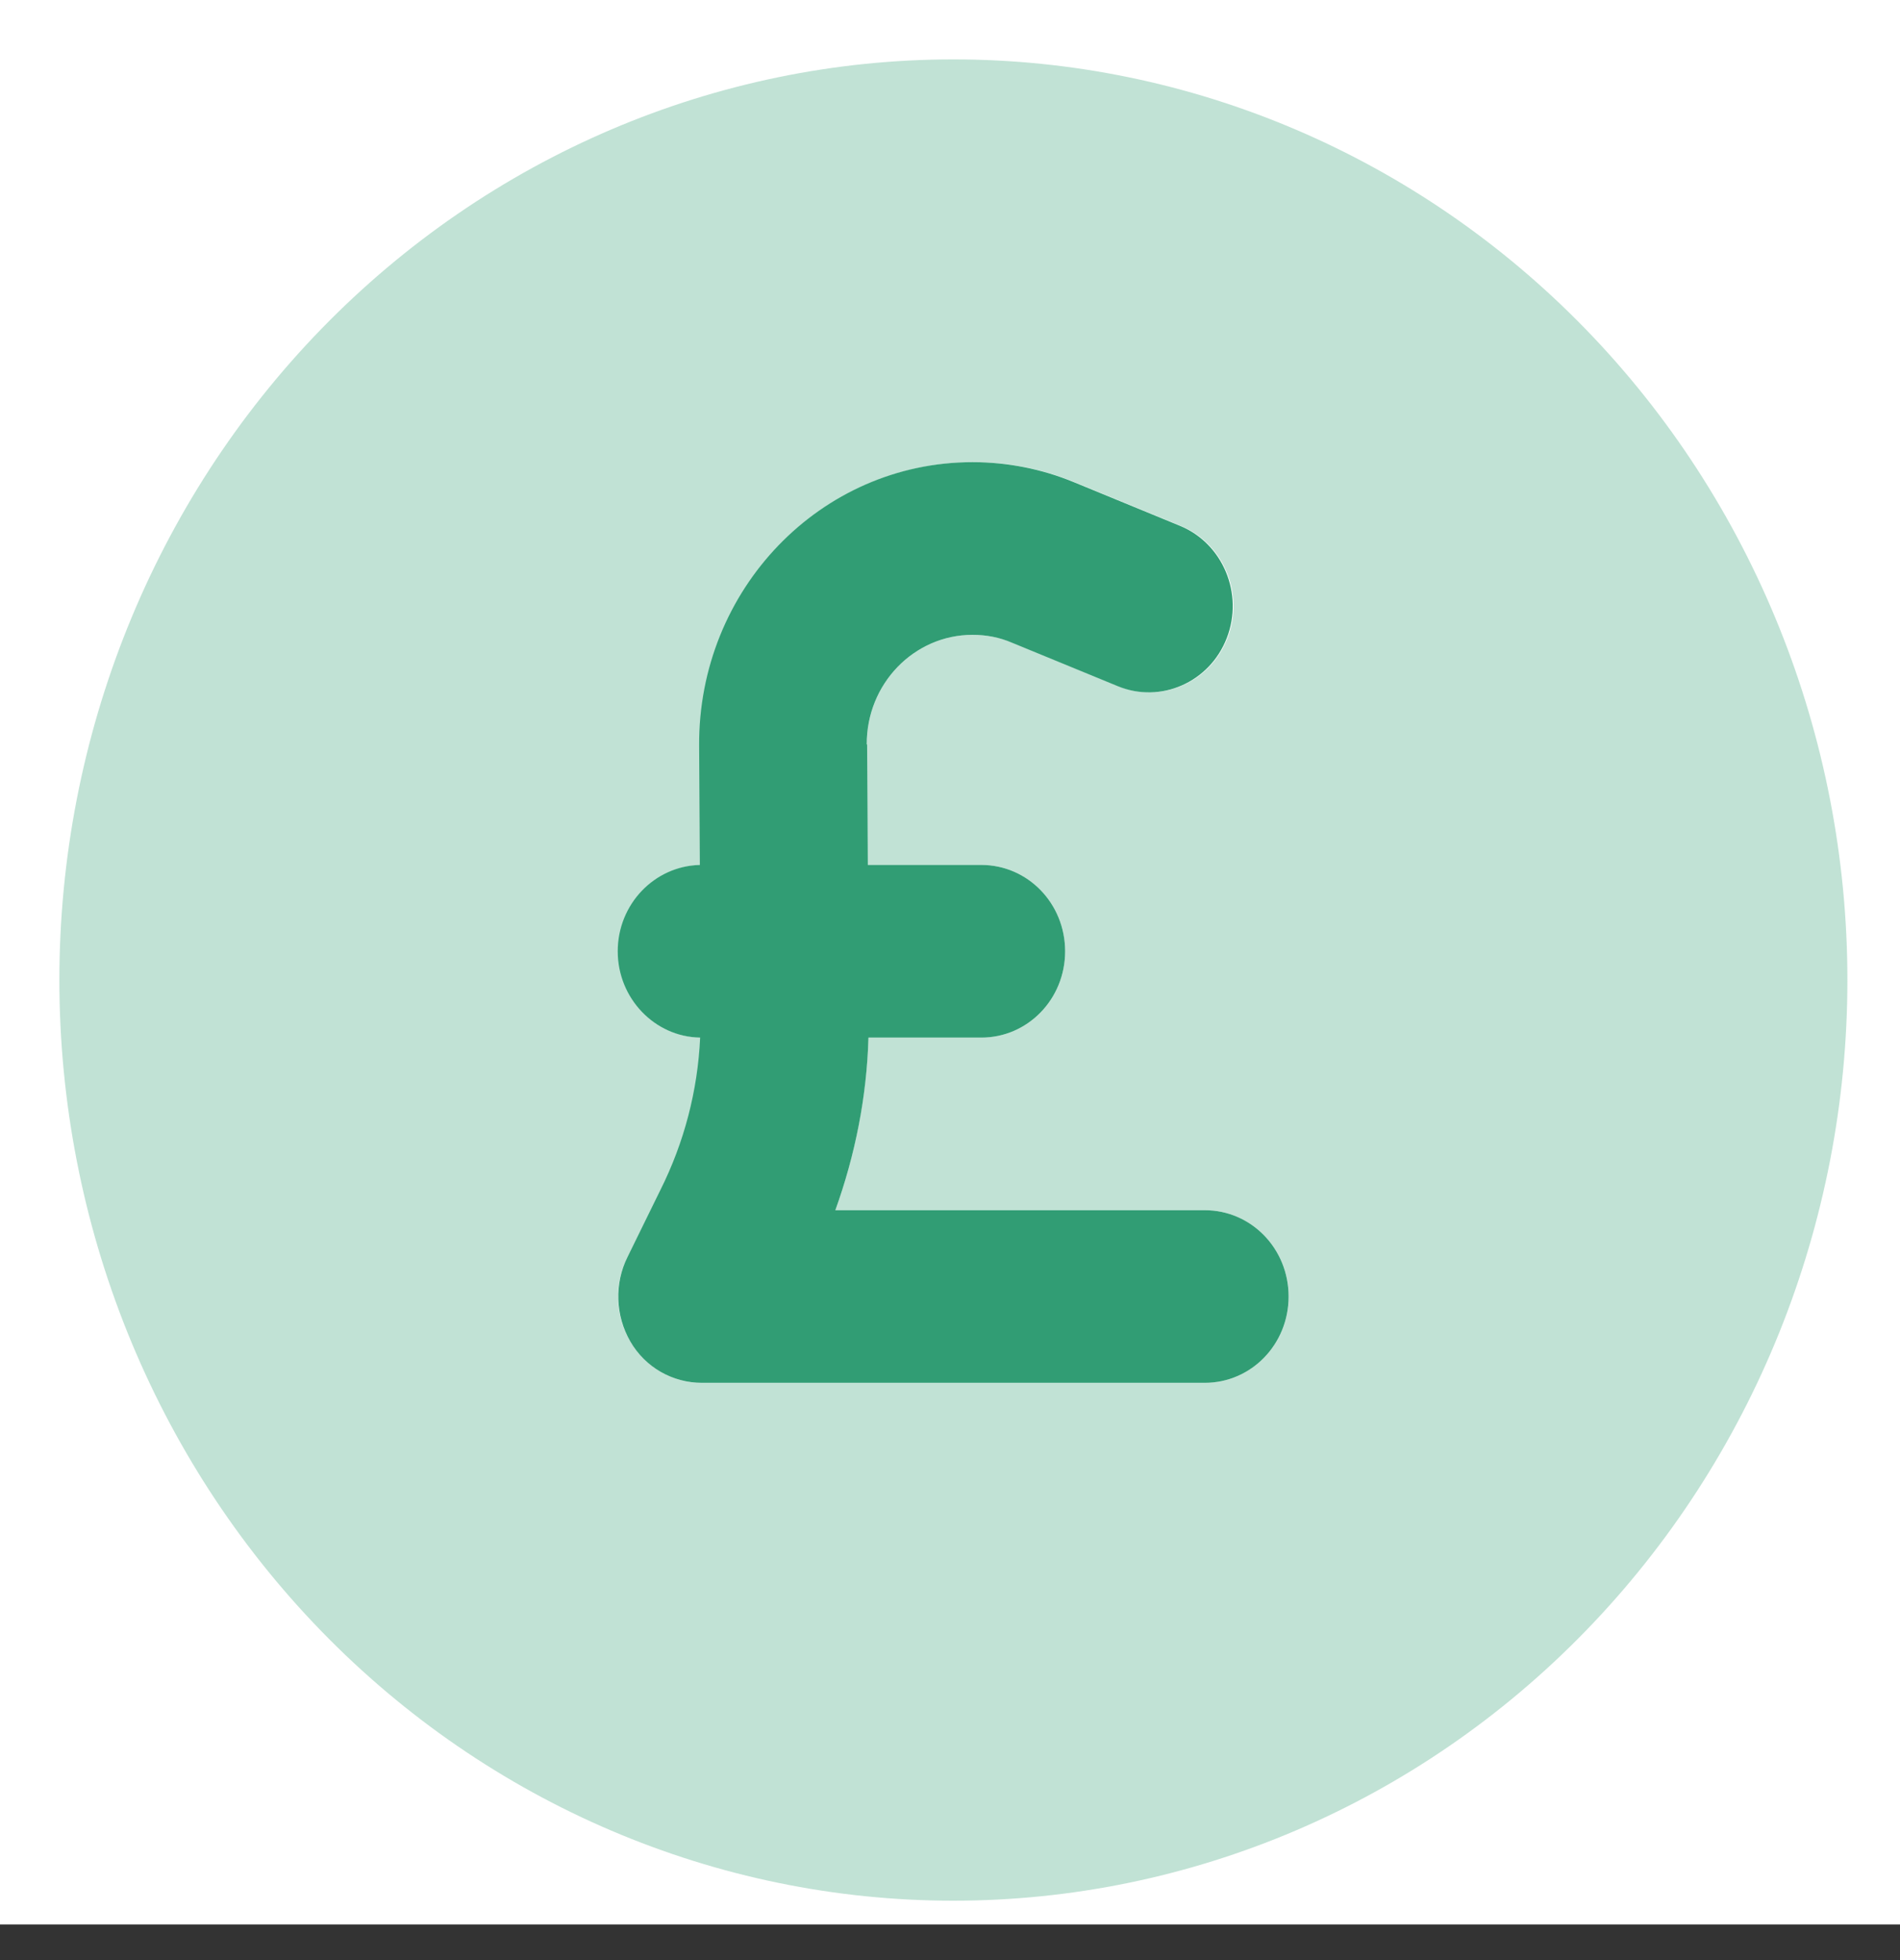 <svg width="32" height="33" viewBox="0 0 32 33" fill="none" xmlns="http://www.w3.org/2000/svg">
<rect x="0" y="0" width="32" height="33" fill="#333333" stroke="none"/>
<rect width="32" height="32.4" fill="white"/>
<g clip-path="url(#clip0_2117_4121)">
<path d="M14.598 12.534C14.592 11.517 15.392 10.688 16.38 10.688C16.61 10.688 16.833 10.73 17.045 10.821L18.827 11.553C19.55 11.85 20.374 11.487 20.662 10.742C20.95 9.997 20.597 9.15 19.874 8.853L18.092 8.12C17.551 7.896 16.968 7.781 16.38 7.781C13.822 7.781 11.757 9.925 11.775 12.558L11.787 14.562C11.022 14.581 10.404 15.223 10.404 16.016C10.404 16.809 11.028 17.457 11.792 17.469C11.751 18.365 11.522 19.237 11.122 20.036L10.569 21.162C10.345 21.61 10.363 22.149 10.616 22.585C10.869 23.021 11.328 23.281 11.822 23.281H20.291C21.074 23.281 21.703 22.633 21.703 21.828C21.703 21.023 21.074 20.375 20.291 20.375H14.069C14.404 19.443 14.598 18.462 14.627 17.469H16.527C17.309 17.469 17.939 16.821 17.939 16.016C17.939 15.21 17.309 14.562 16.527 14.562H14.616L14.604 12.534H14.598Z" fill="#319D74"/>
<path d="M16.057 32C20.05 32 23.88 30.367 26.704 27.46C29.528 24.553 31.114 20.611 31.114 16.5C31.114 12.389 29.528 8.447 26.704 5.54C23.88 2.633 20.05 1 16.057 1C12.064 1 8.234 2.633 5.41 5.54C2.586 8.447 1 12.389 1 16.5C1 20.611 2.586 24.553 5.41 27.46C8.234 30.367 12.064 32 16.057 32ZM16.381 10.688C15.393 10.688 14.593 11.517 14.598 12.534L14.61 14.562H16.528C17.31 14.562 17.939 15.21 17.939 16.016C17.939 16.821 17.31 17.469 16.528 17.469H14.628C14.593 18.462 14.404 19.443 14.069 20.375H20.292C21.074 20.375 21.704 21.023 21.704 21.828C21.704 22.633 21.074 23.281 20.292 23.281H11.822C11.328 23.281 10.875 23.015 10.617 22.585C10.358 22.155 10.34 21.616 10.569 21.162L11.134 20.036C11.534 19.237 11.764 18.365 11.805 17.469C11.034 17.457 10.417 16.809 10.417 16.016C10.417 15.223 11.034 14.581 11.799 14.562L11.787 12.558C11.769 9.925 13.834 7.781 16.392 7.781C16.981 7.781 17.557 7.896 18.104 8.12L19.886 8.853C20.61 9.15 20.962 9.997 20.674 10.742C20.386 11.487 19.563 11.85 18.839 11.553L17.057 10.821C16.845 10.736 16.622 10.688 16.392 10.688H16.381Z" fill="#319D74" fill-opacity="0.3"/>
</g>
<defs>
<clipPath id="clip0_2117_4121">
<rect width="30.114" height="31" fill="white" transform="translate(1 1)"/>
</clipPath>
</defs>
</svg>

